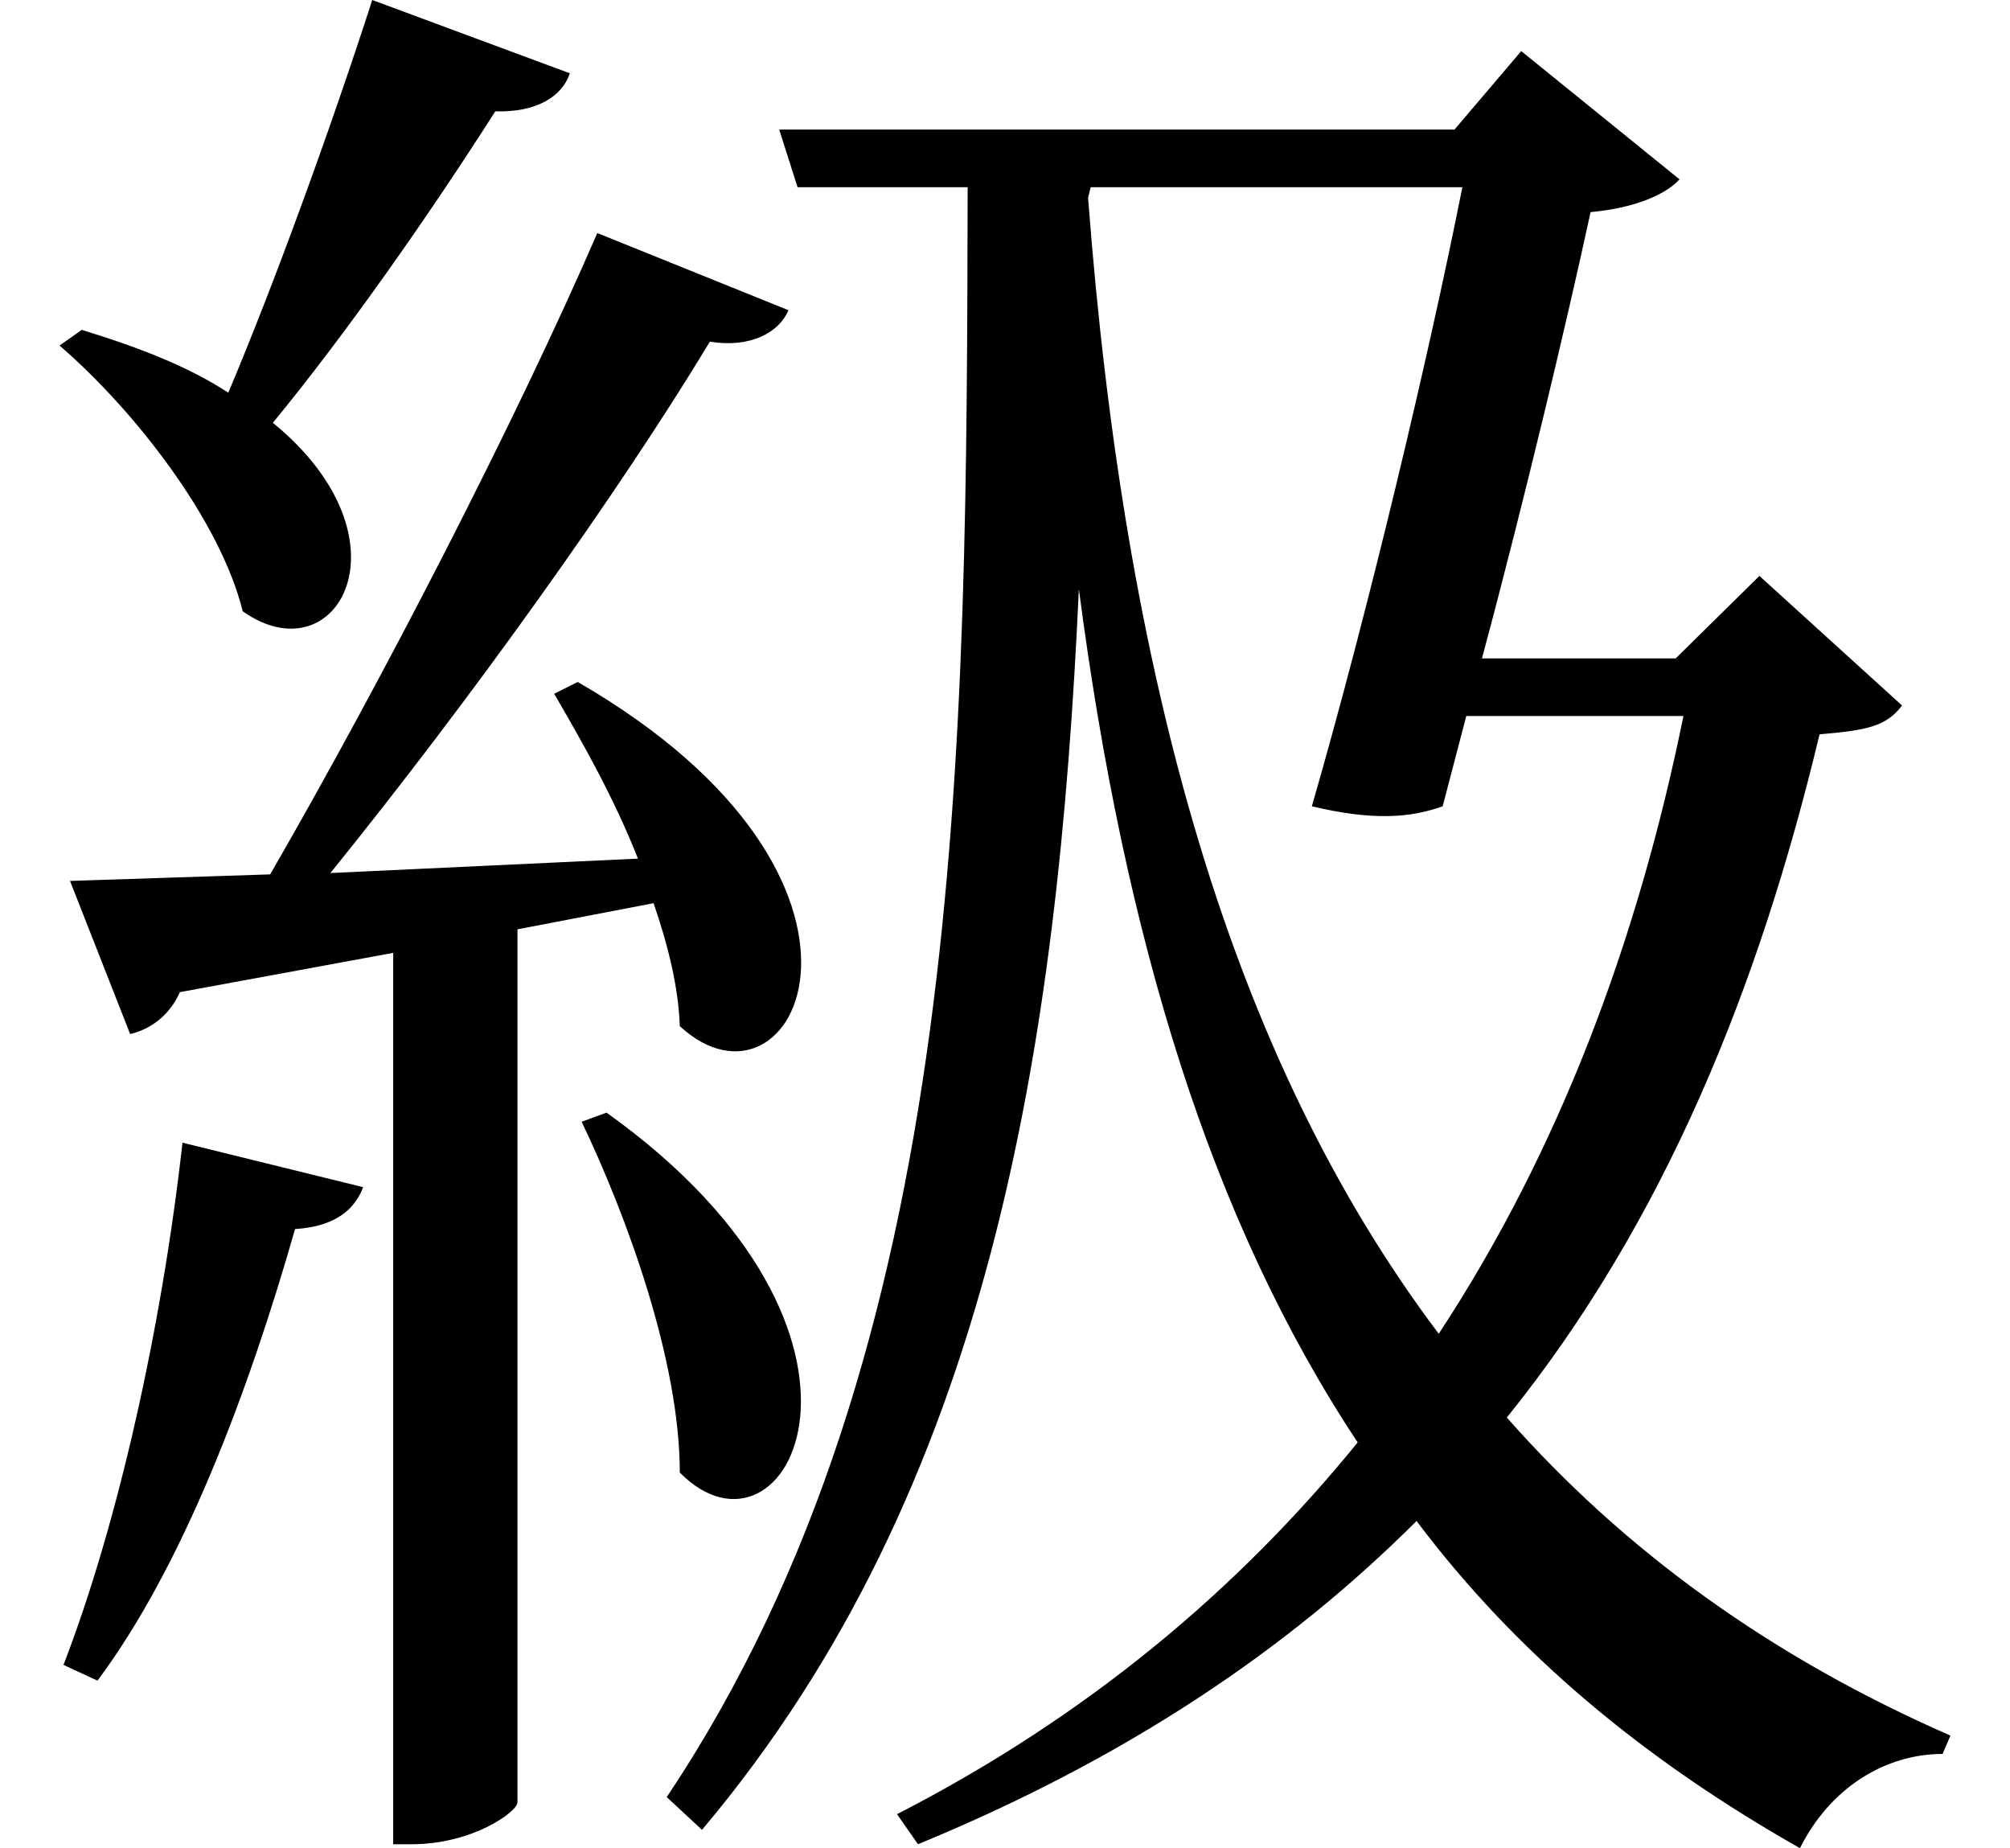 <svg height="22.062" viewBox="0 0 24 22.062" width="24" xmlns="http://www.w3.org/2000/svg">
<path d="M7.422,6.859 L7.125,6.75 C7.656,5.641 8.297,3.906 8.297,2.562 C9.578,1.266 11.141,4.203 7.422,6.859 Z M2.359,6.5 C2.109,4.266 1.578,1.922 0.938,0.266 L1.344,0.078 C2.359,1.438 3.141,3.5 3.703,5.469 C4.203,5.5 4.422,5.719 4.516,5.969 Z M9.484,18.594 L9.703,17.906 L11.734,17.906 C11.719,11.234 11.734,4.062 8.141,-1.312 L8.562,-1.703 C12,2.375 12.812,7.625 13.062,13.109 C13.609,8.922 14.641,5.562 16.391,2.922 C14.969,1.172 13.172,-0.344 10.891,-1.516 L11.141,-1.875 C13.609,-0.859 15.547,0.438 17.094,1.984 C18.281,0.406 19.797,-0.859 21.672,-1.922 C22.031,-1.203 22.688,-0.797 23.375,-0.797 L23.469,-0.578 C21.328,0.359 19.578,1.625 18.172,3.219 C20.062,5.562 21.188,8.375 21.906,11.375 C22.469,11.422 22.703,11.469 22.891,11.719 L21.188,13.266 L20.188,12.281 L17.875,12.281 C18.391,14.203 18.891,16.312 19.172,17.609 C19.688,17.656 20.062,17.812 20.234,18 L18.344,19.531 L17.547,18.594 Z M13.203,17.906 L17.641,17.906 C17.234,15.859 16.516,12.844 15.844,10.516 C16.562,10.344 17.016,10.375 17.406,10.516 L17.688,11.594 L20.281,11.594 C19.734,8.906 18.797,6.406 17.359,4.219 C14.875,7.516 13.609,12.031 13.172,17.781 Z M7.078,12 L6.797,11.859 C7.125,11.297 7.516,10.609 7.797,9.891 L4.125,9.719 C5.781,11.766 7.562,14.25 8.656,16.062 C9.141,15.984 9.484,16.172 9.594,16.438 L7.312,17.359 C6.344,15.125 4.75,12.031 3.406,9.703 L1.016,9.625 L1.734,7.797 C1.938,7.844 2.188,7.984 2.328,8.297 L4.875,8.766 L4.875,-1.875 L5.094,-1.875 C5.828,-1.875 6.359,-1.484 6.359,-1.375 L6.359,9.047 L7.984,9.359 C8.156,8.859 8.281,8.359 8.297,7.891 C9.672,6.625 11.188,9.625 7.078,12 Z M1.156,16.203 L0.891,16.016 C1.797,15.234 2.812,13.922 3.078,12.844 C4.203,12.047 5.141,13.703 3.438,15.094 C4.312,16.156 5.297,17.562 6.094,18.812 C6.578,18.797 6.891,18.984 6.984,19.266 L4.625,20.141 C4.109,18.547 3.453,16.75 2.906,15.453 C2.453,15.75 1.875,15.984 1.156,16.203 Z" transform="translate(-0.18, 20.141) scale(1, -1)"/>
</svg>